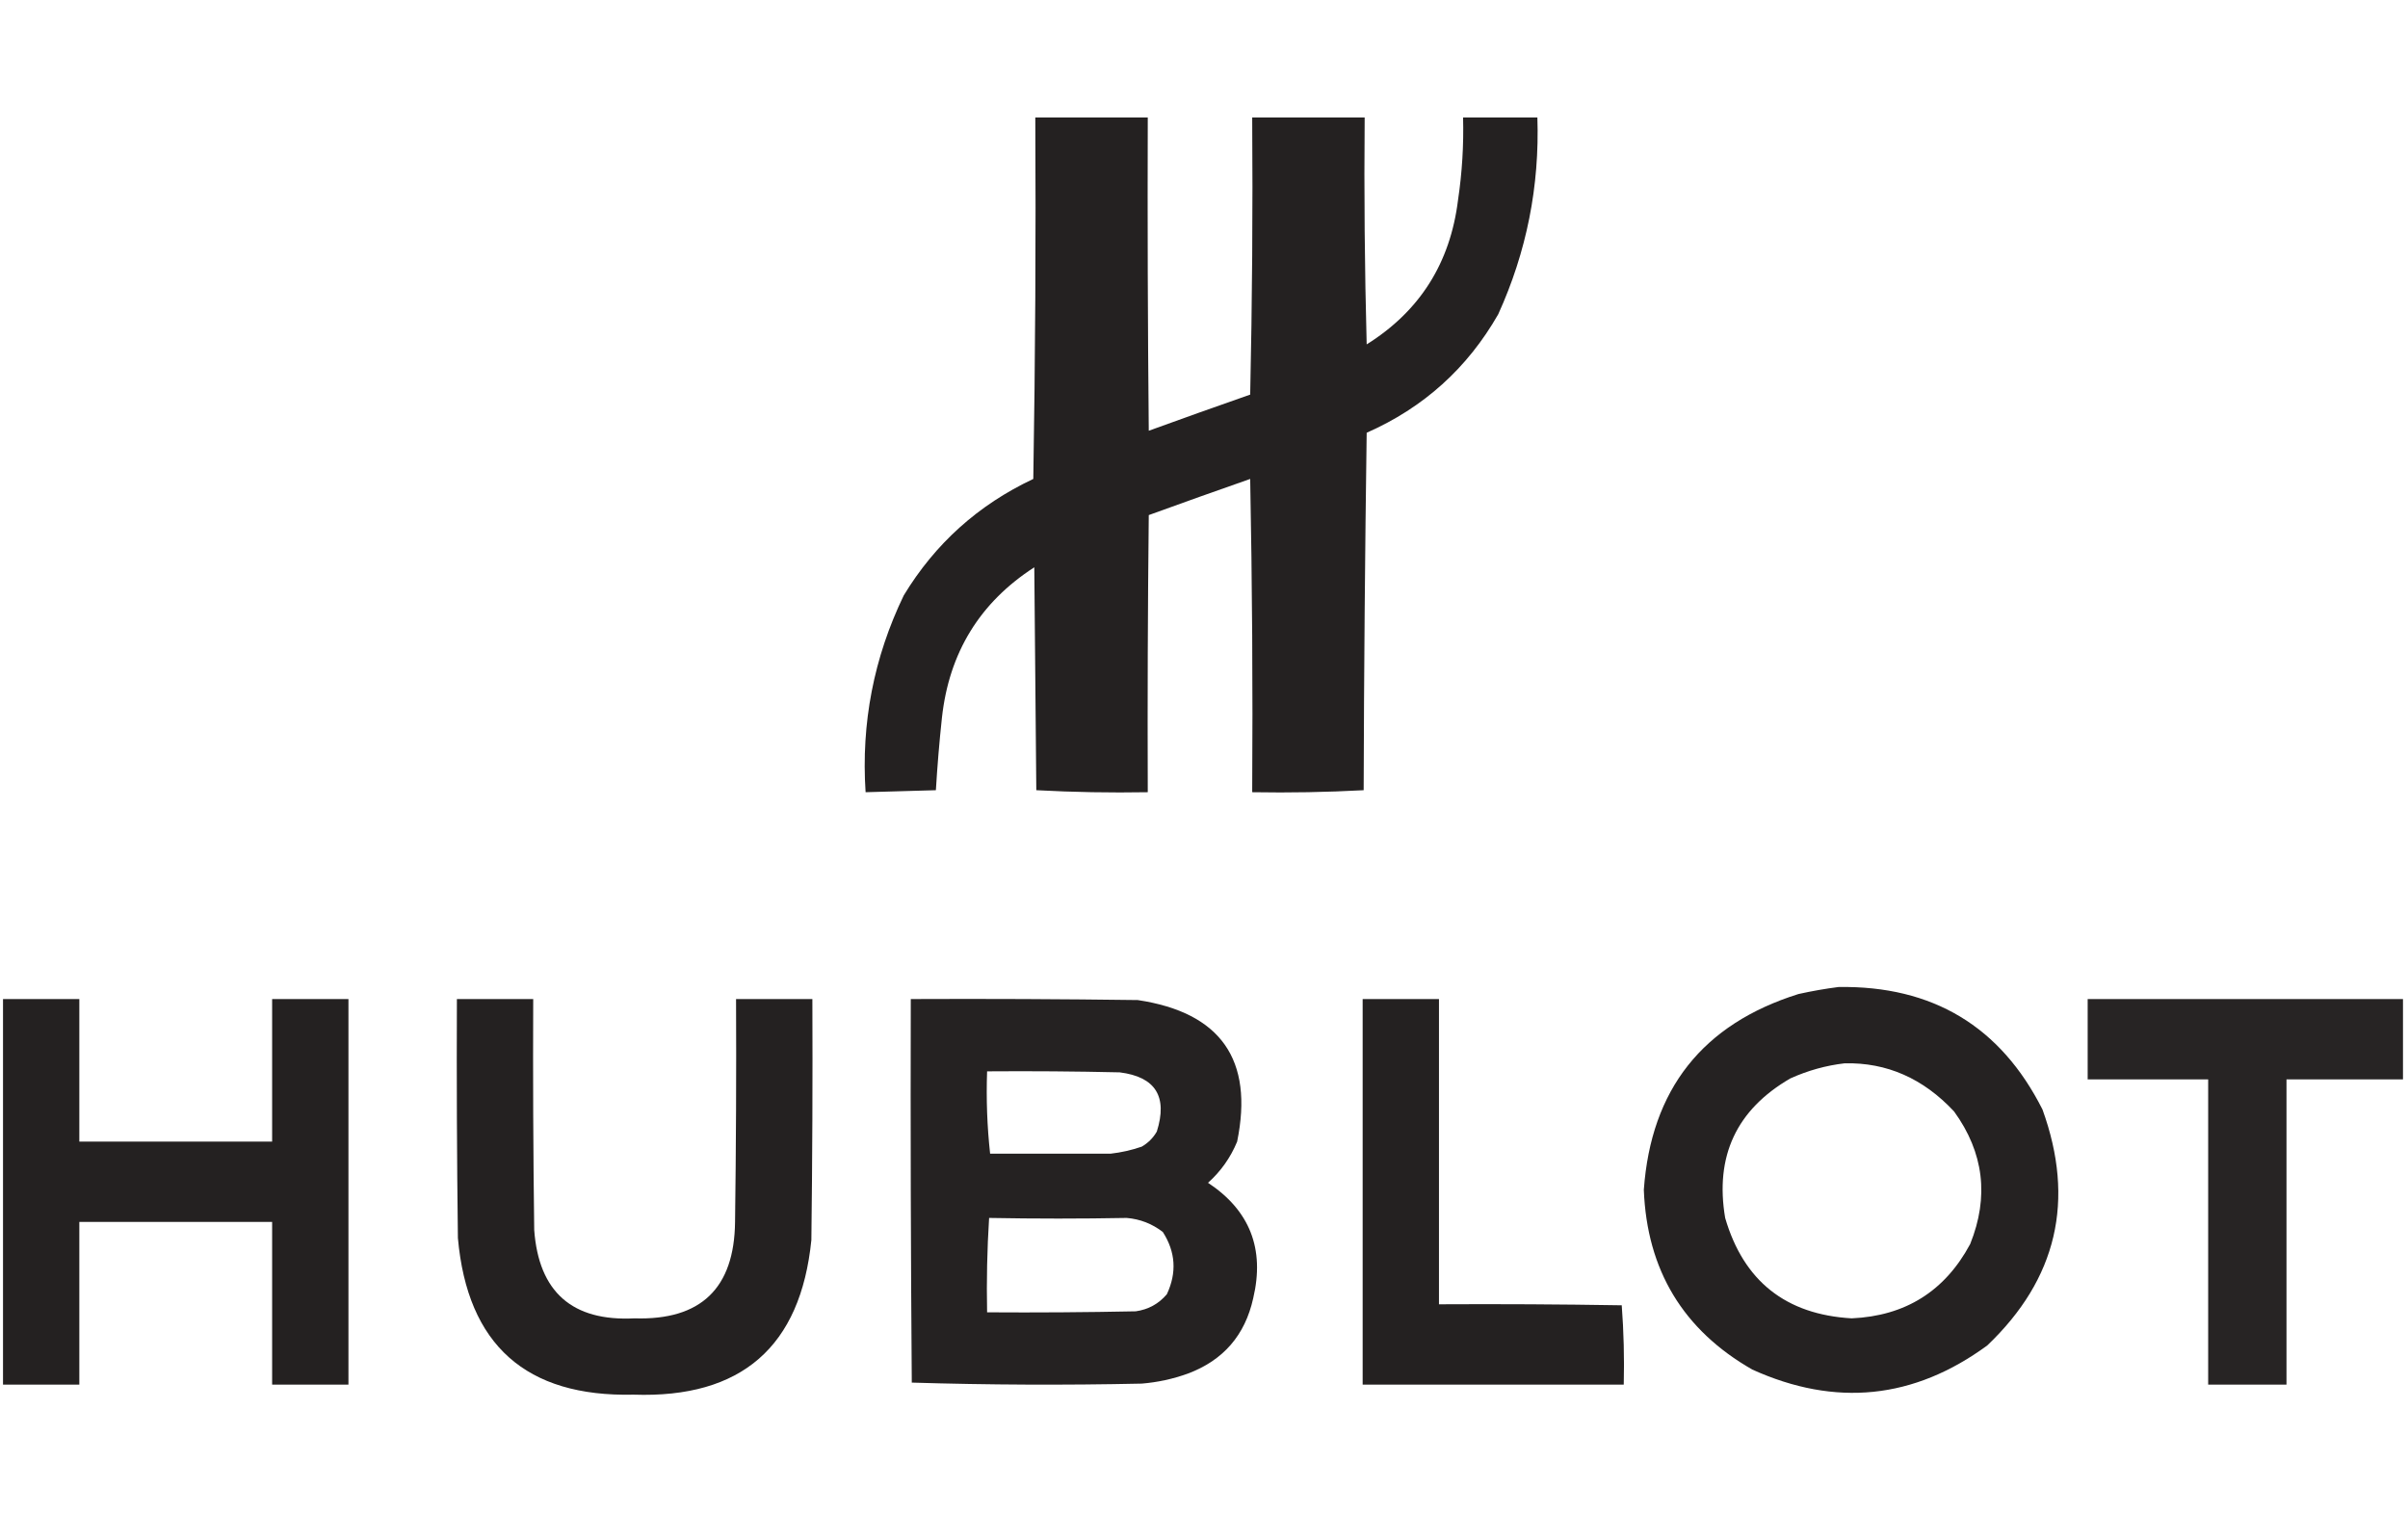 <?xml version="1.0" encoding="UTF-8"?>
<!DOCTYPE svg PUBLIC "-//W3C//DTD SVG 1.1//EN" "http://www.w3.org/Graphics/SVG/1.1/DTD/svg11.dtd">
<svg xmlns="http://www.w3.org/2000/svg" version="1.1" width="1199px" height="754px" style="shape-rendering:geometricPrecision; text-rendering:geometricPrecision; image-rendering:optimizeQuality; fill-rule:evenodd; clip-rule:evenodd" xmlns:xlink="http://www.w3.org/1999/xlink">
<g><path style="opacity:0.979" fill="#201d1d" d="M 515.5,58.5 C 534.167,58.5 552.833,58.5 571.5,58.5C 571.333,110.501 571.5,162.501 572,214.5C 588.79,208.403 605.623,202.403 622.5,196.5C 623.5,150.505 623.833,104.505 623.5,58.5C 642.167,58.5 660.833,58.5 679.5,58.5C 679.167,96.173 679.5,133.839 680.5,171.5C 706.974,154.934 722.141,130.934 726,99.5C 728.025,85.909 728.858,72.242 728.5,58.5C 740.833,58.5 753.167,58.5 765.5,58.5C 766.628,92.74 760.128,125.407 746,156.5C 730.646,183.354 708.812,203.021 680.5,215.5C 679.667,274.831 679.167,334.164 679,393.5C 660.576,394.493 642.076,394.826 623.5,394.5C 623.833,342.496 623.5,290.496 622.5,238.5C 605.612,244.407 588.779,250.407 572,256.5C 571.5,302.499 571.333,348.499 571.5,394.5C 552.924,394.826 534.424,394.493 516,393.5C 515.667,356.5 515.333,319.5 515,282.5C 487.873,300.022 472.539,325.022 469,357.5C 467.716,369.474 466.716,381.474 466,393.5C 454.333,393.833 442.667,394.167 431,394.5C 428.741,360.13 435.074,327.463 450,296.5C 465.62,270.718 487.12,251.385 514.5,238.5C 515.5,178.504 515.833,118.504 515.5,58.5 Z"/></g>
<g><path style="opacity:0.975" fill="#201d1d" d="M 915.5,491.5 C 962.307,490.799 996.141,511.133 1017,552.5C 1033.39,597.755 1024.23,636.922 989.5,670C 952.973,696.762 913.973,700.762 872.5,682C 838.048,662.289 820.048,632.456 818.5,592.5C 822.08,542.486 847.747,509.986 895.5,495C 902.257,493.502 908.923,492.335 915.5,491.5 Z M 918.5,529.5 C 939.479,529.027 957.646,537.027 973,553.5C 987.807,573.953 990.474,595.953 981,619.5C 968.394,642.975 948.727,655.309 922,656.5C 889.192,654.608 868.192,637.941 859,606.5C 853.807,575.724 864.641,552.557 891.5,537C 900.233,533.07 909.233,530.57 918.5,529.5 Z"/></g>
<g><path style="opacity:0.98" fill="#201d1d" d="M 1.5,497.5 C 14.167,497.5 26.833,497.5 39.5,497.5C 39.5,521.167 39.5,544.833 39.5,568.5C 71.5,568.5 103.5,568.5 135.5,568.5C 135.5,544.833 135.5,521.167 135.5,497.5C 148.167,497.5 160.833,497.5 173.5,497.5C 173.5,561.5 173.5,625.5 173.5,689.5C 160.833,689.5 148.167,689.5 135.5,689.5C 135.5,662.5 135.5,635.5 135.5,608.5C 103.5,608.5 71.5,608.5 39.5,608.5C 39.5,635.5 39.5,662.5 39.5,689.5C 26.833,689.5 14.167,689.5 1.5,689.5C 1.5,625.5 1.5,561.5 1.5,497.5 Z"/></g>
<g><path style="opacity:0.98" fill="#201d1d" d="M 227.5,497.5 C 240.167,497.5 252.833,497.5 265.5,497.5C 265.333,535.835 265.5,574.168 266,612.5C 268.268,643.43 284.934,658.097 316,656.5C 348.972,657.528 365.639,641.528 366,608.5C 366.5,571.502 366.667,534.502 366.5,497.5C 379.167,497.5 391.833,497.5 404.5,497.5C 404.667,537.501 404.5,577.501 404,617.5C 398.646,670.677 369.146,696.343 315.5,694.5C 261.908,695.736 232.742,669.736 228,616.5C 227.5,576.835 227.333,537.168 227.5,497.5 Z"/></g>
<g><path style="opacity:0.974" fill="#201d1d" d="M 453.5,497.5 C 491.168,497.333 528.835,497.5 566.5,498C 607.843,504.212 624.343,527.712 616,568.5C 612.721,576.443 607.888,583.277 601.5,589C 622.32,602.77 629.82,621.937 624,646.5C 619.942,664.89 609.109,677.39 591.5,684C 584.057,686.689 576.391,688.355 568.5,689C 530.262,689.829 492.095,689.663 454,688.5C 453.5,624.834 453.333,561.168 453.5,497.5 Z M 491.5,533.5 C 513.503,533.333 535.503,533.5 557.5,534C 575.348,536.225 581.515,546.058 576,563.5C 574.167,566.667 571.667,569.167 568.5,571C 563.425,572.745 558.259,573.912 553,574.5C 533,574.5 513,574.5 493,574.5C 491.519,560.992 491.019,547.325 491.5,533.5 Z M 492.5,606.5 C 515.589,606.923 538.423,606.923 561,606.5C 567.676,607.059 573.676,609.393 579,613.5C 585.366,623.44 586.033,633.774 581,644.5C 576.931,649.285 571.764,652.119 565.5,653C 540.836,653.5 516.169,653.667 491.5,653.5C 491.183,637.756 491.516,622.089 492.5,606.5 Z"/></g>
<g><path style="opacity:0.977" fill="#201d1d" d="M 678.5,497.5 C 691.167,497.5 703.833,497.5 716.5,497.5C 716.5,548.167 716.5,598.833 716.5,649.5C 746.835,649.333 777.168,649.5 807.5,650C 808.489,663.087 808.823,676.254 808.5,689.5C 765.167,689.5 721.833,689.5 678.5,689.5C 678.5,625.5 678.5,561.5 678.5,497.5 Z"/></g>
<g><path style="opacity:0.967" fill="#201d1d" d="M 1039.5,497.5 C 1091.83,497.5 1144.17,497.5 1196.5,497.5C 1196.5,510.833 1196.5,524.167 1196.5,537.5C 1177.17,537.5 1157.83,537.5 1138.5,537.5C 1138.5,588.167 1138.5,638.833 1138.5,689.5C 1125.5,689.5 1112.5,689.5 1099.5,689.5C 1099.5,638.833 1099.5,588.167 1099.5,537.5C 1079.5,537.5 1059.5,537.5 1039.5,537.5C 1039.5,524.167 1039.5,510.833 1039.5,497.5 Z"/></g>
</svg>
